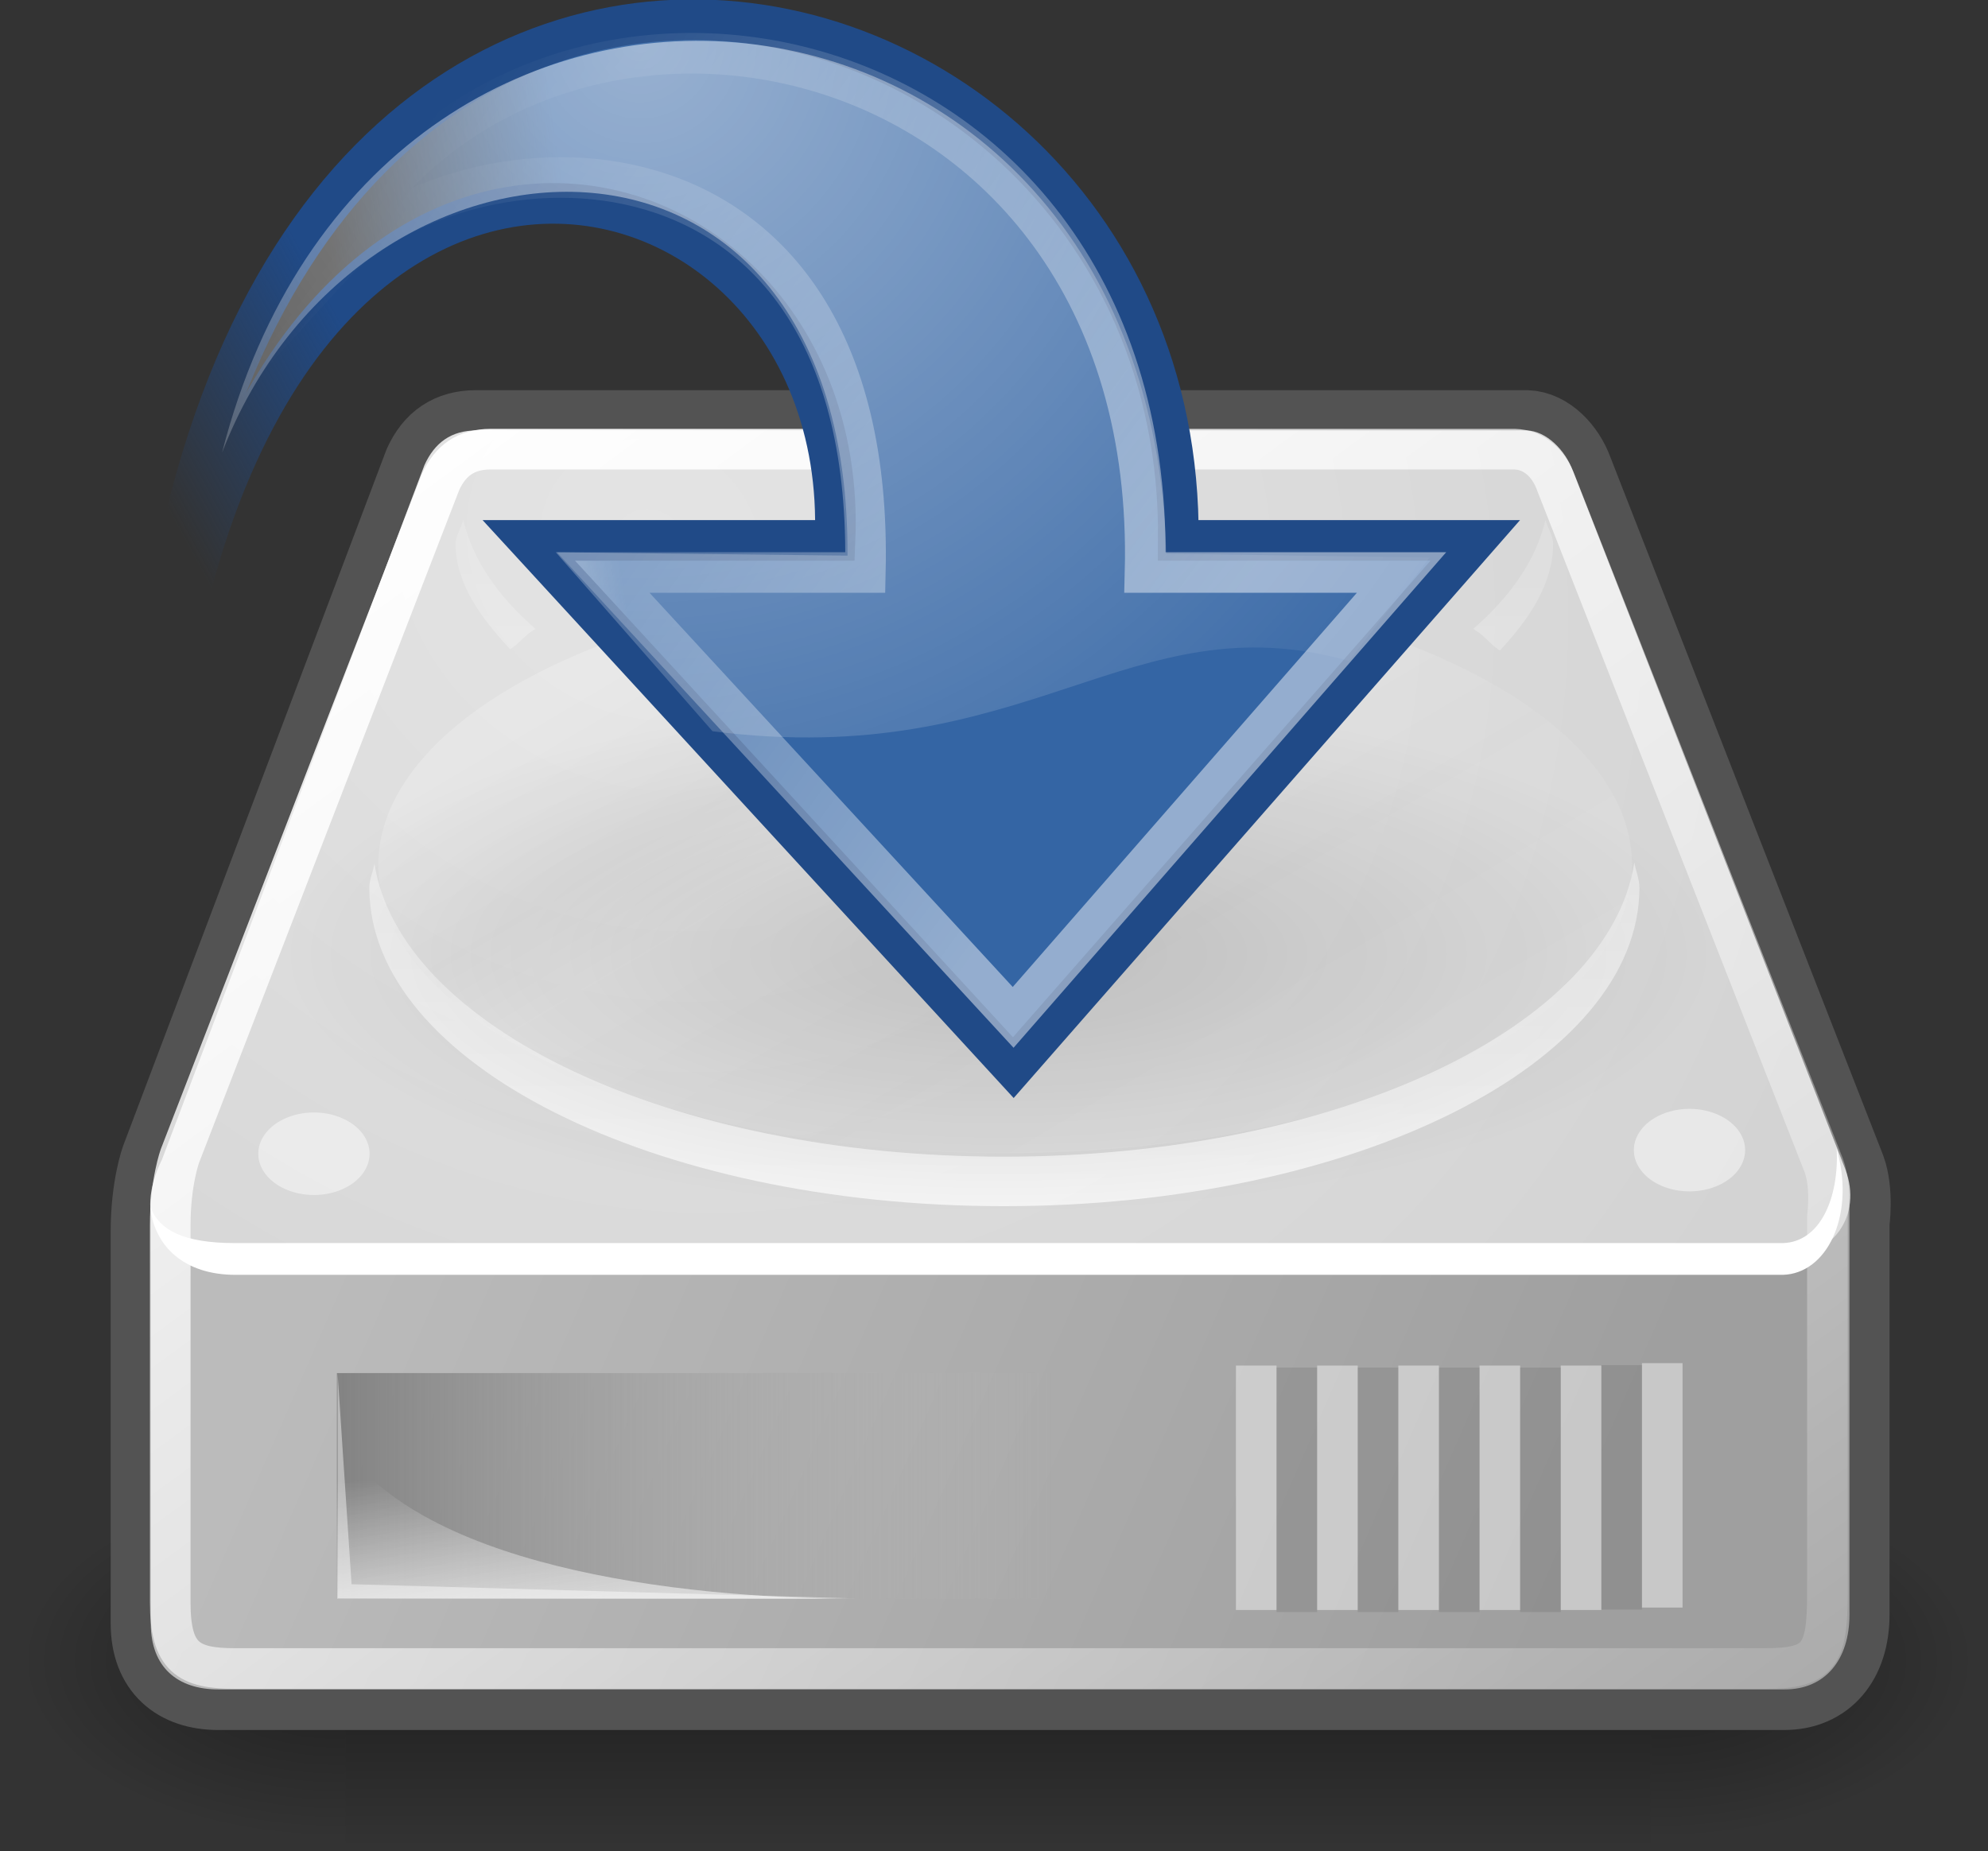 <?xml version="1.0" encoding="UTF-8" standalone="no"?>
<!-- Created with Inkscape (http://www.inkscape.org/) -->

<svg
   xmlns:dc="http://purl.org/dc/elements/1.1/"
   xmlns:cc="http://creativecommons.org/ns#"
   xmlns:rdf="http://www.w3.org/1999/02/22-rdf-syntax-ns#"
   xmlns:svg="http://www.w3.org/2000/svg"
   xmlns="http://www.w3.org/2000/svg"
   xmlns:xlink="http://www.w3.org/1999/xlink"
   version="1.1"
   width="48.963"
   height="45.596"
   id="svg2">
  <rect width="100%" height="100%" fill="#333333" stroke="none"/>
  <defs
     id="defs4">
    <linearGradient
       id="linearGradient8063">
      <stop
         id="stop8065"
         style="stop-color:#000000;stop-opacity:1"
         offset="0" />
    </linearGradient>
    <marker
       refX="0"
       refY="0"
       orient="auto"
       id="Arrow2Lend"
       style="overflow:visible">
      <path
         d="M 8.719,4.034 -2.207,0.016 8.719,-4.002 c -1.745,2.372 -1.735,5.617 -6e-7,8.035 z"
         transform="matrix(-1.1,0,0,-1.1,-1.1,0)"
         id="path3782"
         style="fill-rule:evenodd;stroke-width:0.625;stroke-linejoin:round" />
    </marker>
    <marker
       refX="0"
       refY="0"
       orient="auto"
       id="Arrow2Send"
       style="overflow:visible">
      <path
         d="M 8.719,4.034 -2.207,0.016 8.719,-4.002 c -1.745,2.372 -1.735,5.617 -6e-7,8.035 z"
         transform="matrix(-0.3,0,0,-0.3,0.69,0)"
         id="path3794"
         style="fill-rule:evenodd;stroke-width:0.625;stroke-linejoin:round" />
    </marker>
    <marker
       refX="0"
       refY="0"
       orient="auto"
       id="DotL"
       style="overflow:visible">
      <path
         d="m -2.5,-1 c 0,2.76 -2.24,5 -5,5 -2.76,0 -5,-2.24 -5,-5 0,-2.76 2.24,-5 5,-5 2.76,0 5,2.24 5,5 z"
         transform="matrix(0.8,0,0,0.8,5.92,0.8)"
         id="path3822"
         style="fill-rule:evenodd;stroke:#000000;stroke-width:1pt" />
    </marker>
    <marker
       refX="0"
       refY="0"
       orient="auto"
       id="DistanceStart"
       style="overflow:visible">
      <g
         id="g2300">
        <path
           d="M 0,0 2,0"
           id="path2306"
           style="fill:none;stroke:#ffffff;stroke-width:1.15;stroke-linecap:square" />
        <path
           d="M 0,0 13,4 9,0 13,-4 0,0 z"
           id="path2302"
           style="fill:#000000;fill-rule:evenodd;stroke:none" />
        <path
           d="M 0,-4 0,40"
           id="path2304"
           style="fill:none;stroke:#000000;stroke-width:1;stroke-linecap:square" />
      </g>
    </marker>
    <marker
       refX="0"
       refY="0"
       orient="auto"
       id="Tail"
       style="overflow:visible">
      <g
         transform="scale(-1.2,-1.2)"
         id="g3797">
        <path
           d="M -3.805,-3.959 0.544,0"
           id="path3799"
           style="fill:none;stroke:#000000;stroke-width:0.8;stroke-linecap:round" />
        <path
           d="M -1.287,-3.959 3.062,0"
           id="path3801"
           style="fill:none;stroke:#000000;stroke-width:0.8;stroke-linecap:round" />
        <path
           d="M 1.305,-3.959 5.654,0"
           id="path3803"
           style="fill:none;stroke:#000000;stroke-width:0.8;stroke-linecap:round" />
        <path
           d="M -3.805,4.178 0.544,0.22"
           id="path3805"
           style="fill:none;stroke:#000000;stroke-width:0.8;stroke-linecap:round" />
        <path
           d="M -1.287,4.178 3.062,0.22"
           id="path3807"
           style="fill:none;stroke:#000000;stroke-width:0.8;stroke-linecap:round" />
        <path
           d="M 1.305,4.178 5.654,0.22"
           id="path3809"
           style="fill:none;stroke:#000000;stroke-width:0.8;stroke-linecap:round" />
      </g>
    </marker>
    <marker
       refX="0"
       refY="0"
       orient="auto"
       id="Arrow2Mend"
       style="overflow:visible">
      <path
         d="M 8.719,4.034 -2.207,0.016 8.719,-4.002 c -1.745,2.372 -1.735,5.617 -6e-7,8.035 z"
         transform="scale(-0.6,-0.6)"
         id="path3788"
         style="fill-rule:evenodd;stroke-width:0.625;stroke-linejoin:round" />
    </marker>
    <marker
       refX="0"
       refY="0"
       orient="auto"
       id="Arrow1Send"
       style="overflow:visible">
      <path
         d="M 0,0 5,-5 -12.5,0 5,5 0,0 z"
         transform="matrix(-0.2,0,0,-0.2,-1.2,0)"
         id="path3776"
         style="fill-rule:evenodd;stroke:#000000;stroke-width:1pt" />
    </marker>
    <marker
       refX="0"
       refY="0"
       orient="auto"
       id="Arrow1Lend"
       style="overflow:visible">
      <path
         d="M 0,0 5,-5 -12.5,0 5,5 0,0 z"
         transform="matrix(-0.8,0,0,-0.8,-10,0)"
         id="path3764"
         style="fill-rule:evenodd;stroke:#000000;stroke-width:1pt" />
    </marker>
    <marker
       refX="0"
       refY="0"
       orient="auto"
       id="Arrow1Lstart"
       style="overflow:visible">
      <path
         d="M 0,0 5,-5 -12.5,0 5,5 0,0 z"
         transform="matrix(0.8,0,0,0.8,10,0)"
         id="path3761"
         style="fill-rule:evenodd;stroke:#000000;stroke-width:1pt" />
    </marker>
    <mask
       id="id2">
      <linearGradient
         x1="84.989"
         y1="182.803"
         x2="115.194"
         y2="209.732"
         id="id3"
         gradientUnits="userSpaceOnUse">
        <stop
           id="stop18"
           style="stop-color:#ffffff;stop-opacity:1"
           offset="0" />
        <stop
           id="stop20"
           style="stop-color:#ffffff;stop-opacity:0"
           offset="1" />
      </linearGradient>
      <rect
         width="60.581"
         height="53.827"
         x="69.801"
         y="169.354"
         id="rect22"
         style="fill:url(#id3)" />
    </mask>
    <mask
       id="id0">
      <linearGradient
         x1="84.989"
         y1="93.043"
         x2="115.194"
         y2="119.972"
         id="id1"
         gradientUnits="userSpaceOnUse">
        <stop
           id="stop10"
           style="stop-color:#ffffff;stop-opacity:1"
           offset="0" />
        <stop
           id="stop12"
           style="stop-color:#ffffff;stop-opacity:0"
           offset="1" />
      </linearGradient>
      <rect
         width="60.581"
         height="53.827"
         x="69.801"
         y="79.594"
         id="rect14"
         style="fill:url(#id1)" />
    </mask>
    <style
       type="text/css"
       id="style6" />
    <linearGradient
       id="linearGradient1348">
      <stop
         id="stop1350"
         style="stop-color:#ffffff;stop-opacity:1"
         offset="0" />
      <stop
         id="stop1352"
         style="stop-color:#ffffff;stop-opacity:0"
         offset="1" />
    </linearGradient>
    <linearGradient
       x1="75.355"
       y1="169.392"
       x2="105.645"
       y2="208.101"
       id="linearGradient8159"
       xlink:href="#linearGradient1348"
       gradientUnits="userSpaceOnUse"
       gradientTransform="matrix(1.111,0,0,1.111,24.201,-156.43)" />
    <linearGradient
       x1="18.505"
       y1="17.421"
       x2="47.844"
       y2="46.762"
       id="linearGradient1487"
       gradientUnits="userSpaceOnUse"
       gradientTransform="matrix(0.889,0,0,0.889,3.542,3.542)">
      <stop
         id="stop1380"
         style="stop-color:#ff8b8e;stop-opacity:1"
         offset="0" />
      <stop
         id="stop1382"
         style="stop-color:#b42314;stop-opacity:0.722"
         offset="1" />
    </linearGradient>
    <linearGradient
       x1="18.505"
       y1="17.421"
       x2="47.844"
       y2="46.762"
       id="linearGradient1485"
       gradientUnits="userSpaceOnUse"
       gradientTransform="matrix(0.889,0,0,0.889,-32.549,2.451)">
      <stop
         id="stop1367"
         style="stop-color:#f1140c;stop-opacity:1"
         offset="0" />
      <stop
         id="stop1370"
         style="stop-color:#8d1a02;stop-opacity:1"
         offset="1" />
    </linearGradient>
    <linearGradient
       x1="20.153"
       y1="13.746"
       x2="40.305"
       y2="48.977"
       id="linearGradient1483"
       gradientUnits="userSpaceOnUse"
       gradientTransform="matrix(0.889,0,0,0.889,3.542,3.542)">
      <stop
         id="stop1354"
         style="stop-color:#982007;stop-opacity:1"
         offset="0" />
      <stop
         id="stop1356"
         style="stop-color:#510f02;stop-opacity:1"
         offset="1" />
    </linearGradient>
    <linearGradient
       x1="12.25"
       y1="18.25"
       x2="7"
       y2="21.118"
       id="linearGradient6931"
       gradientUnits="userSpaceOnUse">
      <stop
         id="stop6927"
         style="stop-color:#204a87;stop-opacity:1"
         offset="0" />
      <stop
         id="stop6929"
         style="stop-color:#204a87;stop-opacity:0"
         offset="1" />
    </linearGradient>
    <linearGradient
       x1="14.752"
       y1="15.868"
       x2="8.895"
       y2="16.743"
       id="linearGradient6907"
       gradientUnits="userSpaceOnUse">
      <stop
         id="stop6903"
         style="stop-color:#3465a4;stop-opacity:1"
         offset="0" />
      <stop
         id="stop6905"
         style="stop-color:#3465a4;stop-opacity:0"
         offset="1" />
    </linearGradient>
    <linearGradient
       x1="33.431"
       y1="31.965"
       x2="21.748"
       y2="11.781"
       id="linearGradient2553"
       gradientUnits="userSpaceOnUse">
      <stop
         id="stop2557"
         style="stop-color:#ffffff;stop-opacity:1"
         offset="0" />
      <stop
         id="stop2561"
         style="stop-color:#e6e6e6;stop-opacity:1"
         offset="0.5" />
      <stop
         id="stop2563"
         style="stop-color:#ffffff;stop-opacity:1"
         offset="0.75" />
      <stop
         id="stop2565"
         style="stop-color:#e1e1e1;stop-opacity:1"
         offset="0.842" />
      <stop
         id="stop2559"
         style="stop-color:#ffffff;stop-opacity:1"
         offset="1" />
    </linearGradient>
    <linearGradient
       x1="23.688"
       y1="11.319"
       x2="23.688"
       y2="26.357"
       id="linearGradient4272"
       gradientUnits="userSpaceOnUse"
       gradientTransform="translate(0,5.125)">
      <stop
         id="stop4276"
         style="stop-color:#ffffff;stop-opacity:0.255"
         offset="0" />
      <stop
         id="stop4278"
         style="stop-color:#ffffff;stop-opacity:1"
         offset="1" />
    </linearGradient>
    <linearGradient
       x1="12.378"
       y1="4.433"
       x2="44.096"
       y2="47.621"
       id="linearGradient4260"
       gradientUnits="userSpaceOnUse"
       gradientTransform="translate(0,5.125)">
      <stop
         id="stop4256"
         style="stop-color:#ffffff;stop-opacity:1"
         offset="0" />
      <stop
         id="stop4258"
         style="stop-color:#ffffff;stop-opacity:0"
         offset="1" />
    </linearGradient>
    <radialGradient
       cx="15.571"
       cy="2.958"
       r="20.936"
       id="radialGradient4250"
       gradientUnits="userSpaceOnUse"
       gradientTransform="matrix(1.286,0.782,-0.711,1.17,-2.354,0.248)">
      <stop
         id="stop4246"
         style="stop-color:#e4e4e4;stop-opacity:1"
         offset="0" />
      <stop
         id="stop4248"
         style="stop-color:#d3d3d3;stop-opacity:1"
         offset="1" />
    </radialGradient>
    <linearGradient
       x1="12.277"
       y1="37.206"
       x2="12.222"
       y2="33.759"
       id="linearGradient4242"
       gradientUnits="userSpaceOnUse"
       gradientTransform="translate(0,5.125)">
      <stop
         id="stop4238"
         style="stop-color:#eeeeee;stop-opacity:1"
         offset="0" />
      <stop
         id="stop4240"
         style="stop-color:#eeeeee;stop-opacity:0"
         offset="1" />
    </linearGradient>
    <linearGradient
       x1="7.605"
       y1="28.481"
       x2="36.183"
       y2="40.944"
       id="linearGradient4234"
       gradientUnits="userSpaceOnUse"
       gradientTransform="translate(0,5.125)">
      <stop
         id="stop4230"
         style="stop-color:#bbbbbb;stop-opacity:1"
         offset="0" />
      <stop
         id="stop4232"
         style="stop-color:#9f9f9f;stop-opacity:1"
         offset="1" />
    </linearGradient>
    <linearGradient
       x1="7.062"
       y1="35.281"
       x2="24.688"
       y2="35.281"
       id="linearGradient4209"
       gradientUnits="userSpaceOnUse"
       gradientTransform="translate(0.795,3.799)">
      <stop
         id="stop4186"
         style="stop-color:#838383;stop-opacity:1"
         offset="0" />
      <stop
         id="stop4188"
         style="stop-color:#bbbbbb;stop-opacity:0"
         offset="1" />
    </linearGradient>
    <radialGradient
       cx="24.837"
       cy="36.421"
       r="15.645"
       id="radialGradient8668"
       gradientUnits="userSpaceOnUse"
       gradientTransform="matrix(1,0,0,0.537,0,16.873)">
      <stop
         id="stop8664"
         style="stop-color:#000000;stop-opacity:1"
         offset="0" />
      <stop
         id="stop8666"
         style="stop-color:#000000;stop-opacity:0"
         offset="1" />
    </radialGradient>
    <linearGradient
       x1="33.06"
       y1="27.394"
       x2="12.624"
       y2="12.584"
       id="linearGradient1764"
       gradientUnits="userSpaceOnUse"
       gradientTransform="matrix(0.914,0,0,0.914,-3.869,-2.707)">
      <stop
         id="stop2189"
         style="stop-color:#ffffff;stop-opacity:1"
         offset="0" />
      <stop
         id="stop2191"
         style="stop-color:#ffffff;stop-opacity:0"
         offset="1" />
    </linearGradient>
    <radialGradient
       cx="23.447"
       cy="6.458"
       r="19.062"
       id="radialGradient4997"
       gradientUnits="userSpaceOnUse"
       gradientTransform="matrix(-1.315,-0.01,-0.01,1.336,46.221,-4.91)">
      <stop
         id="stop4993"
         style="stop-color:#ffffff;stop-opacity:1"
         offset="0" />
      <stop
         id="stop4995"
         style="stop-color:#ffffff;stop-opacity:0"
         offset="1" />
    </radialGradient>
    <linearGradient
       x1="302.86"
       y1="366.65"
       x2="302.86"
       y2="609.51"
       id="linearGradient5027"
       gradientUnits="userSpaceOnUse"
       gradientTransform="matrix(2.774,0,0,1.97,-1892.2,-872.89)">
      <stop
         id="stop5050"
         style="stop-color:#000000;stop-opacity:0"
         offset="0" />
      <stop
         id="stop5056"
         style="stop-color:#000000;stop-opacity:1"
         offset="0.5" />
      <stop
         id="stop5052"
         style="stop-color:#000000;stop-opacity:0"
         offset="1" />
    </linearGradient>
    <radialGradient
       cx="605.71"
       cy="486.65"
       r="117.14"
       id="radialGradient5029"
       xlink:href="#linearGradient5060"
       gradientUnits="userSpaceOnUse"
       gradientTransform="matrix(2.774,0,0,1.97,-1891.6,-872.89)" />
    <linearGradient
       id="linearGradient5060">
      <stop
         id="stop5062"
         style="stop-color:#000000;stop-opacity:1"
         offset="0" />
      <stop
         id="stop5064"
         style="stop-color:#000000;stop-opacity:0"
         offset="1" />
    </linearGradient>
    <radialGradient
       cx="605.71"
       cy="486.65"
       r="117.14"
       id="radialGradient5031"
       xlink:href="#linearGradient5060"
       gradientUnits="userSpaceOnUse"
       gradientTransform="matrix(-2.774,0,0,1.97,112.76,-872.89)" />
  </defs>
  <g
     transform="translate(-147.893,-357.873)"
     id="layer1">
    <g
       transform="translate(124.416,355.205)"
       id="g8138"
       style="fill-rule:evenodd">
      <symbol
         viewBox="89.472 132.972 31.057 31.057"
         transform="translate(0,-184.111)"
         id="carre">
        <path
           d="m 97.255,133.01 15.49,0 c 4.26,0 7.745,3.485 7.745,7.745 l 0,15.49 c 0,4.26 -3.485,7.745 -7.745,7.745 l -15.49,0 c -4.26,0 -7.745,-3.485 -7.745,-7.745 l 0,-15.49 c 0,-4.26 3.485,-7.745 7.745,-7.745 z"
           id="path25"
           style="fill:none;stroke:#1f1a17;stroke-width:0.076" />
      </symbol>
      <path
         d="m 150.622,58.125 c 2.726,0 2.59,0.574 2.59,2.591 0,2.016 0,8.18 0,10.197 0,2.016 0.137,2.59 -2.59,2.59 -6.743,-3.7e-4 -22.604,0 -29.348,0 -2.727,0 -2.59,-0.574 -2.59,-2.59 0,-2.017 0,-8.18 0,-10.197 0,-2.017 -0.136,-2.59 2.59,-2.591 6.749,0 22.599,0 29.348,0 z"
         id="path37"
         style="fill:#ffffff" />
      <path
         d="m 135.663,31.837 c 16.842,0 30.811,12.31 33.406,28.421 -23.195,-19.523 -60.177,0.311 -55.182,31.319 -7.376,-6.208 -12.065,-15.506 -12.065,-25.899 0,-18.686 15.154,-33.841 33.841,-33.841 z"
         id="path39"
         style="fill:url(#linearGradient8159);fill-opacity:1" />
      <g
         transform="translate(-52.016,-537.252)"
         id="g3960">
        <g
           transform="translate(75.933,537.443)"
           id="g8524">
          <g
             id="layer2">
            <g
               transform="matrix(0.024,0,0,0.019,45.49,41.752)"
               id="g5022">
              <rect
                 width="1339.6"
                 height="478.36"
                 x="-1559.3"
                 y="-150.7"
                 id="rect4173"
                 style="opacity:0.402;color:#000000;fill:url(#linearGradient5027)" />
              <path
                 d="m -219.62,-150.68 v 478.33 c 142.88,0.9 345.4,-107.17 345.4,-239.2 0,-132.02 -159.44,-239.13 -345.4,-239.13 z"
                 id="path5058"
                 style="opacity:0.402;color:#000000;fill:url(#radialGradient5029)" />
              <path
                 d="m -1559.3,-150.68 v 478.33 c -142.8,0.9 -345.4,-107.17 -345.4,-239.2 0,-132.02 159.5,-239.13 345.4,-239.13 z"
                 id="path5018"
                 style="opacity:0.402;color:#000000;fill:url(#radialGradient5031)" />
            </g>
            <path
               d="m 11.286,13.088 c -0.625,0 -1.032,0.29 -1.282,0.843 L 3.536,31.035 c 0,0 -0.25,0.671 -0.25,1.781 v 9.65 c 0,1.083 0.658,1.625 1.656,1.625 h 38.562 c 0.985,0 1.594,-0.718 1.594,-1.844 v -9.65 c 0,0 0.106,-0.77 -0.094,-1.312 l -6.718,-17.197 c -0.185,-0.512 -0.637,-0.988 -1.125,-1 h -25.875 z"
               id="path4196"
               style="fill:none;stroke:#535353;stroke-width:2;stroke-linecap:round;stroke-linejoin:round" />
            <path
               d="m 3.274,32.122 0.765,-0.692 37.61,0.062 3.462,0.317 v 10.439 c 0,1.125 -0.607,1.843 -1.592,1.843 H 4.935 c -0.998,0 -1.661,-0.542 -1.661,-1.624 V 32.122 z"
               id="path4170"
               style="fill:url(#linearGradient4234);fill-rule:evenodd" />
            <path
               d="m 3.549,31.039 c -0.714,1.465 -6e-4,2.393 1.036,2.393 h 39 c 1.119,-0.024 1.845,-1.012 1.428,-2.143 l -6.714,-17.21 c -0.184,-0.512 -0.655,-0.988 -1.143,-1 h -25.857 c -0.625,0 -1.036,0.303 -1.286,0.857 L 3.549,31.039 z"
               id="path3093"
               style="fill:url(#radialGradient4250);fill-rule:evenodd" />
            <rect
               width="17.625"
               height="5.562"
               x="7.858"
               y="36.299"
               id="rect4174"
               style="color:#000000;fill:url(#linearGradient4209);fill-rule:evenodd" />
            <path
               d="M 7.858,41.862 V 37.85 c 1.835,3.179 8.296,4.012 12.937,4.012 H 7.858 z"
               id="path4194"
               style="opacity:0.811;fill:url(#linearGradient4242);fill-rule:evenodd" />
            <path
               d="m 44.796,30.754 c 0.064,1.25 -0.414,2.316 -1.322,2.343 H 5.355 c -1.289,0 -1.867,-0.325 -2.084,-0.868 0.092,0.945 0.826,1.65 2.084,1.65 h 38.119 c 1.076,-0.033 1.753,-1.424 1.352,-2.995 l -0.03,-0.13 z"
               id="path4201"
               style="fill:#ffffff;fill-rule:evenodd" />
            <path
               d="m 10.969,15.281 c -0.046,0.201 -0.188,0.387 -0.188,0.594 0,0.949 0.591,1.789 1.344,2.594 0.24,-0.154 0.365,-0.355 0.625,-0.5 -0.94,-0.816 -1.553,-1.717 -1.781,-2.688 z m 26.656,0 c -0.229,0.97 -0.842,1.873 -1.781,2.688 0.274,0.153 0.404,0.368 0.656,0.531 0.757,-0.807 1.312,-1.673 1.312,-2.625 0,-0.207 -0.141,-0.393 -0.187,-0.594 z m 2.187,8.438 c -0.613,4.04 -7.298,7.25 -15.531,7.25 -8.212,0 -14.86,-3.193 -15.5,-7.219 -0.032,0.197 -0.125,0.392 -0.125,0.594 10e-5,4.318 6.989,7.844 15.625,7.844 8.636,0 15.656,-3.526 15.657,-7.844 0,-0.213 -0.09,-0.418 -0.126,-0.625 z"
               id="path4211"
               style="opacity:0.691;color:#000000;fill:url(#linearGradient4272);fill-rule:evenodd" />
            <path
               d="m 8.574,25.594 a 1.37,1.016 0 1 1 -2.74,0 1.37,1.016 0 1 1 2.74,0 z"
               transform="translate(0.088,5.302)"
               id="path4224"
               style="color:#000000;fill:#ffffff;fill-opacity:0.458;fill-rule:evenodd" />
            <path
               d="m 8.574,25.594 a 1.37,1.016 0 1 1 -2.74,0 1.37,1.016 0 1 1 2.74,0 z"
               transform="translate(33.967,5.213)"
               id="path4226"
               style="color:#000000;fill:#ffffff;fill-opacity:0.458;fill-rule:evenodd" />
            <path
               d="m 11.643,13.541 c -0.602,0 -0.993,0.279 -1.234,0.812 L 3.994,30.944 c 0,0 -0.241,0.646 -0.241,1.715 v 9.29 c 0,1.354 0.444,1.627 1.594,1.627 h 37.687 c 1.323,0 1.534,-0.317 1.534,-1.838 v -9.29 c 0,0 0.102,-0.742 -0.09,-1.264 l -6.593,-16.806 c -0.178,-0.492 -0.551,-0.826 -1.021,-0.837 h -25.222 z"
               id="path4252"
               style="fill:none;stroke:url(#linearGradient4260);stroke-linecap:round;stroke-linejoin:round" />
            <path
               d="m 40.5,36.554 v 5.021"
               id="path4282"
               style="fill:none;stroke:#ffffff;stroke-width:1px;stroke-linecap:square;stroke-opacity:0.424" />
            <path
               d="m 38.5,36.614 v 5.021"
               id="path4284"
               style="fill:none;stroke:#ffffff;stroke-width:1px;stroke-linecap:square;stroke-opacity:0.424" />
            <path
               d="m 36.5,36.614 v 5.021"
               id="path4286"
               style="fill:none;stroke:#ffffff;stroke-width:1px;stroke-linecap:square;stroke-opacity:0.424" />
            <path
               d="m 34.5,36.614 v 5.021"
               id="path4288"
               style="fill:none;stroke:#ffffff;stroke-width:1px;stroke-linecap:square;stroke-opacity:0.424" />
            <path
               d="m 32.5,36.614 v 5.021"
               id="path4290"
               style="fill:none;stroke:#ffffff;stroke-width:1px;stroke-linecap:square;stroke-opacity:0.424" />
            <path
               d="m 30.5,36.614 v 5.021"
               id="path4292"
               style="fill:none;stroke:#ffffff;stroke-width:1px;stroke-linecap:square;stroke-opacity:0.424" />
            <path
               d="m 39.5,36.604 v 5.021"
               id="path4294"
               style="opacity:0.097;fill:none;stroke:#000000;stroke-width:1px;stroke-linecap:square" />
            <path
               d="m 37.5,36.664 v 5.021"
               id="path4296"
               style="opacity:0.097;fill:none;stroke:#000000;stroke-width:1px;stroke-linecap:square" />
            <path
               d="m 35.5,36.664 v 5.021"
               id="path4298"
               style="opacity:0.097;fill:none;stroke:#000000;stroke-width:1px;stroke-linecap:square" />
            <path
               d="m 33.5,36.664 v 5.021"
               id="path4300"
               style="opacity:0.097;fill:none;stroke:#000000;stroke-width:1px;stroke-linecap:square" />
            <path
               d="m 31.5,36.664 v 5.021"
               id="path4302"
               style="opacity:0.097;fill:none;stroke:#000000;stroke-width:1px;stroke-linecap:square" />
            <path
               d="m 7.875,36.312 v 5.532 H 20.438 L 8.219,41.5 7.875,36.312 z"
               id="path4572"
               style="opacity:0.44;fill:#ffffff;fill-rule:evenodd" />
            <path
               d="m 39.875,19.562 a 14.875,6.688 0 1 1 -29.75,0 14.875,6.688 0 1 1 29.75,0 z"
               transform="matrix(1.038,0,0,1.061,-1.633,3.03)"
               id="path2545"
               style="opacity:0.206;color:#000000;fill:url(#linearGradient2553);fill-rule:evenodd" />
          </g>
          <g
             id="layer1-3">
            <path
               d="m 40.482,36.421 a 15.645,8.397 0 1 1 -31.289,0 15.645,8.397 0 1 1 31.289,0 z"
               transform="matrix(1.13,0,0,-0.76,-3.91,53.666)"
               id="path8660"
               style="opacity:0.141;color:#000000;fill:url(#radialGradient8668);fill-rule:evenodd" />
            <path
               d="M 3.204,25.835 C 2.173,-5.385 28.741,-0.451 28.581,15.789 h 7.313 L 24.517,28.775 12.585,15.789 h 7.542 C 20.584,4.819 3.409,1.61 3.203,25.835 z"
               id="path1432"
               style="color:#000000;fill:url(#linearGradient6907);stroke:url(#linearGradient6931);display:block" />
            <path
               d="M 7.664,9.104 C 12.406,-0.04 28.122,2.717 27.762,16.579 h 6.317 l -9.566,10.958 -10.096,-10.958 h 6.456 C 21.145,5.004 10.922,5.535 7.664,9.104 z"
               id="path2177"
               style="opacity:0.472;color:#000000;fill:none;stroke:url(#linearGradient1764);stroke-miterlimit:10;display:block" />
            <path
               d="m 34.767,16.212 -1.984,2.545 c -5.41,-1.516 -7.886,2.73 -15.674,1.732 l -3.861,-4.409 7.186,0.083 C 20.483,4.317 8.344,4.999 5.029,13.628 8.837,-1.261 27.893,0.806 28.283,16.114 l 6.484,0.098 z"
               id="path4989"
               style="opacity:0.494;color:#000000;fill:url(#radialGradient4997)" />
          </g>
        </g>
      </g>
    </g>
  </g>
</svg>
